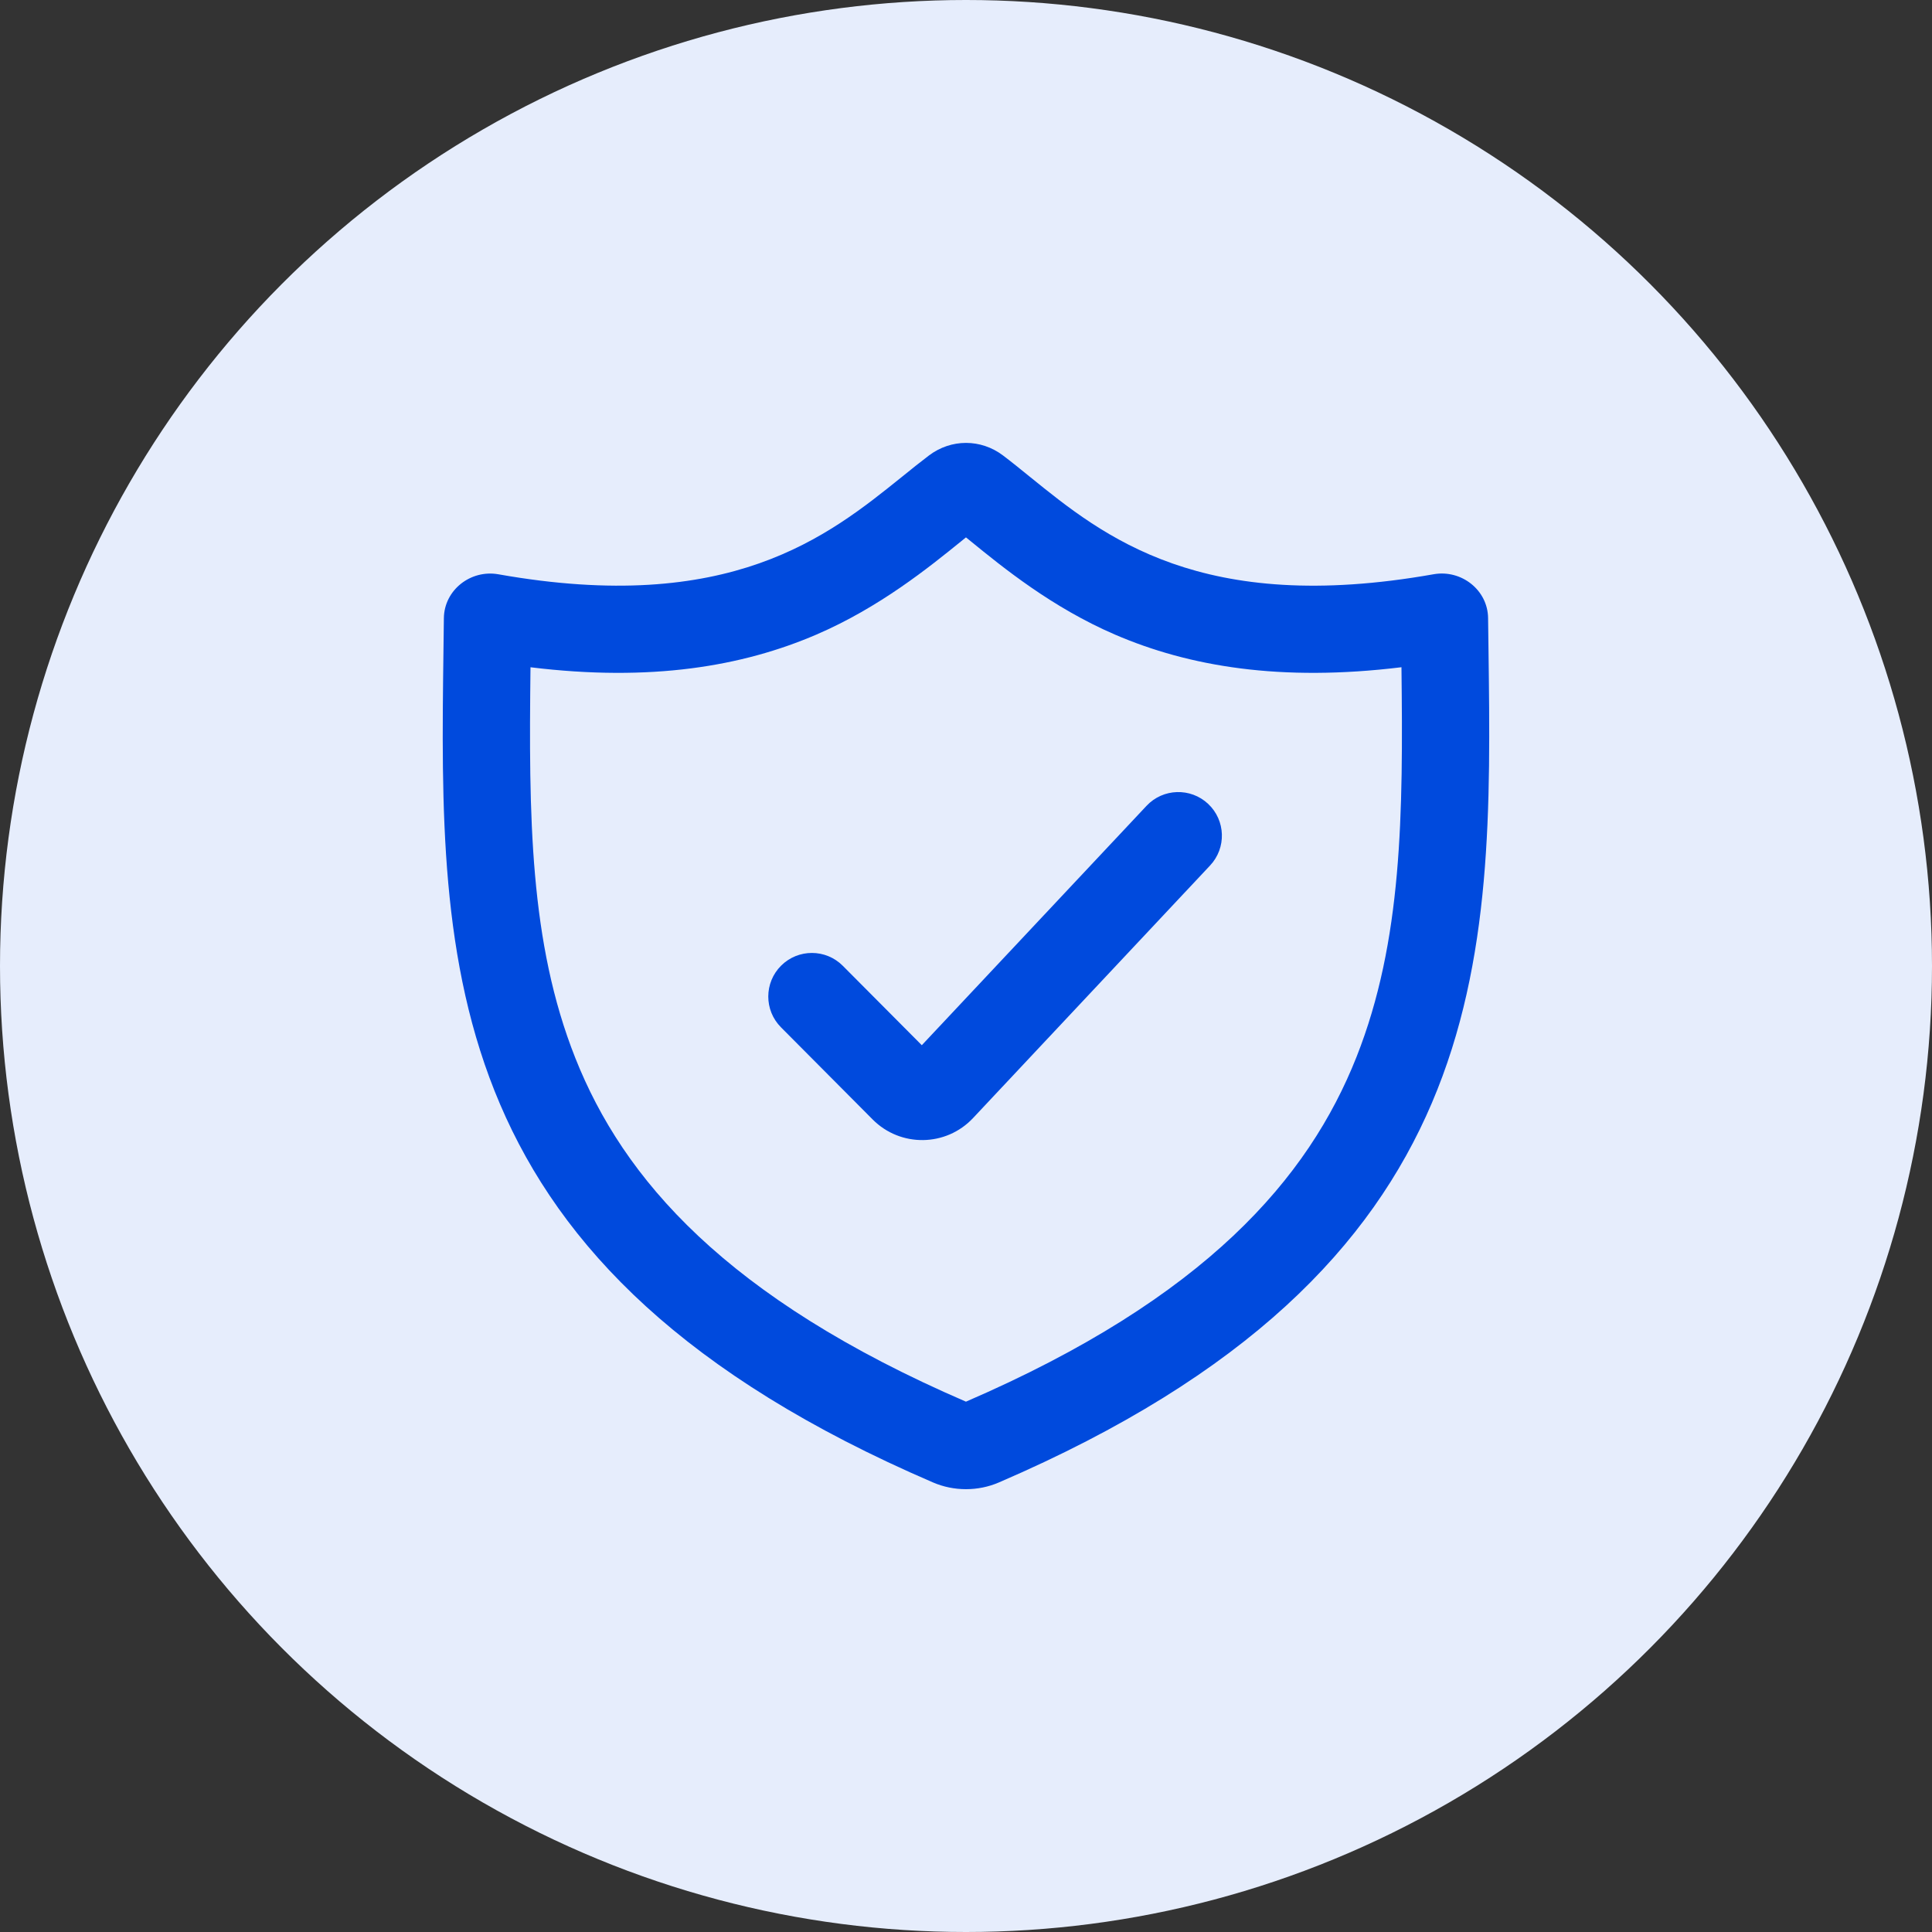 <svg width="48" height="48" viewBox="0 0 48 48" fill="none" xmlns="http://www.w3.org/2000/svg">
<rect x="0" y="0" width="48" height="48" fill="#333333" stroke="none"/>
<circle cx="24" cy="24" r="24" fill="#E6EDFC"/>
<g clip-path="url(#clip0_418_1099)">
<path d="M30.064 21.503C30.474 21.067 30.452 20.382 30.016 19.972C29.58 19.563 28.894 19.584 28.485 20.021L22.902 25.968L20.939 23.995C20.517 23.571 19.831 23.569 19.407 23.991C18.983 24.413 18.981 25.099 19.403 25.523L21.682 27.814C22.374 28.509 23.504 28.493 24.175 27.778L30.064 21.503Z" fill="#004ADD"/>
<path fill-rule="evenodd" clip-rule="evenodd" d="M23.181 36.831C23.698 37.054 24.301 37.054 24.817 36.831C37.183 31.505 37.083 23.919 36.981 16.117C36.978 15.864 36.974 15.61 36.971 15.357C36.964 14.658 36.306 14.145 35.618 14.267C29.84 15.29 27.424 13.333 25.59 11.848C25.359 11.661 25.138 11.481 24.92 11.316C24.37 10.9 23.632 10.9 23.081 11.315C22.863 11.48 22.642 11.658 22.411 11.845C20.568 13.329 18.137 15.289 12.382 14.268C11.693 14.146 11.036 14.659 11.028 15.358C11.025 15.619 11.021 15.879 11.018 16.138L11.018 16.14C10.916 24.001 10.818 31.509 23.181 36.831ZM33.702 26.26C34.843 23.377 34.862 20.237 34.819 16.577C31.815 16.945 29.539 16.558 27.703 15.767C26.136 15.092 24.91 14.093 24.109 13.44L23.999 13.351L23.887 13.442C23.081 14.095 21.852 15.091 20.283 15.766C18.447 16.556 16.174 16.945 13.18 16.578C13.137 20.272 13.153 23.412 14.294 26.287C15.482 29.28 18.026 32.245 23.999 34.824C29.964 32.247 32.512 29.265 33.702 26.26Z" fill="#004ADD"/>
</g>
<defs>
<clipPath id="clip0_418_1099">
<rect width="26" height="26" fill="white" transform="translate(11 11)"/>
</clipPath>
</defs>
</svg>
